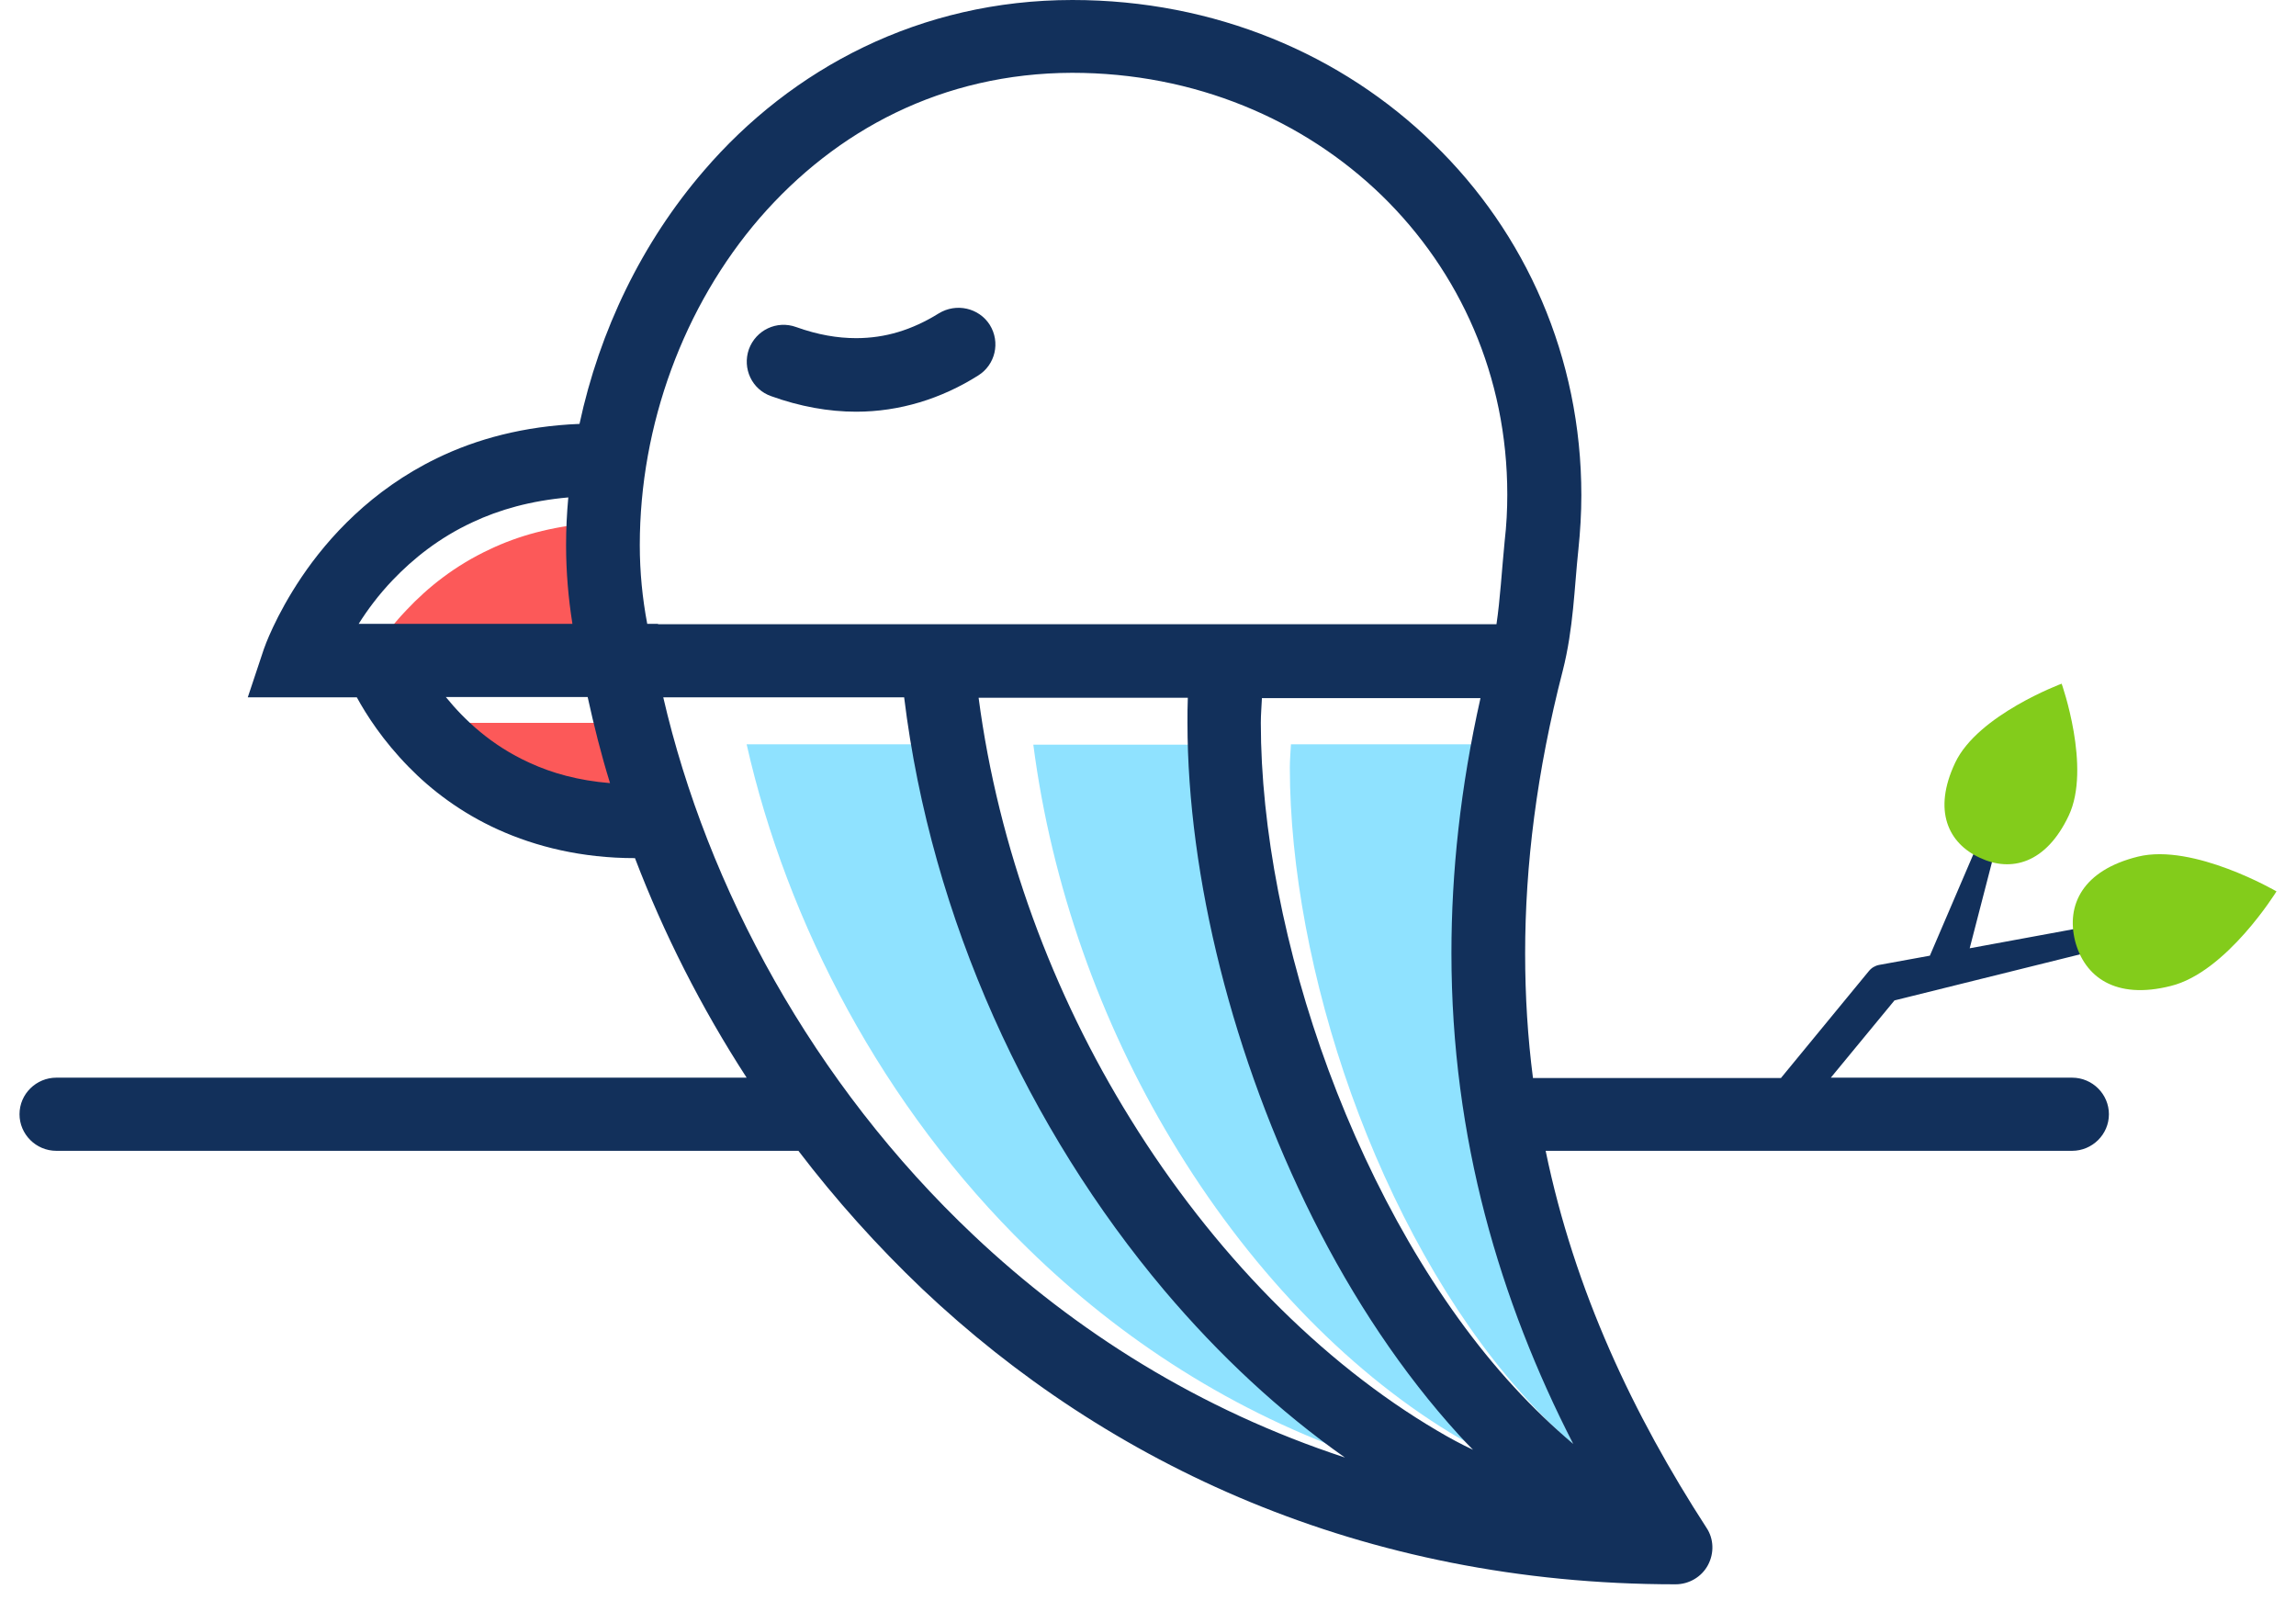 <svg width="58" height="41" viewBox="0 0 58 41" fill="none" xmlns="http://www.w3.org/2000/svg">
<path d="M36.637 36.19C33.956 34.556 31.483 31.952 29.593 28.797C27.806 25.829 26.564 22.366 26.103 18.809H30.9C30.89 19.005 30.89 19.201 30.89 19.397C30.89 23.056 31.934 27.36 33.778 31.159C34.699 33.054 35.828 34.827 37.135 36.311C37.239 36.423 37.342 36.535 37.446 36.647C37.173 36.498 36.9 36.349 36.637 36.19Z" fill="#8FE2FF"/>
<path d="M38.386 35.135C36.609 33.128 35.142 30.44 34.135 27.63C33.129 24.821 32.583 21.88 32.583 19.388C32.583 19.183 32.602 18.996 32.611 18.8H37.624C37.164 20.919 36.957 22.935 36.957 24.849C36.957 29.255 38.076 33.1 39.74 36.479C39.27 36.078 38.819 35.63 38.386 35.135Z" fill="#8FE2FF"/>
<path d="M18.861 18.8H24.382C25.003 24.064 27.251 29.058 30.354 32.867C31.605 34.398 32.997 35.742 34.492 36.825C31.163 35.686 28.313 33.828 25.972 31.541C22.294 27.957 19.877 23.299 18.861 18.8Z" fill="#8FE2FF"/>
<path d="M15.344 16.672C15.24 16.037 15.184 15.393 15.184 14.73C15.184 14.338 15.203 13.946 15.24 13.554L15.269 13.19L14.902 13.218C13.924 13.302 13.087 13.535 12.381 13.871L12.513 14.151L12.381 13.871C11.497 14.282 10.811 14.833 10.275 15.402C9.898 15.794 9.607 16.195 9.381 16.55L9.08 17.026H15.41L15.344 16.672Z" fill="#FC5959"/>
<path d="M16.275 20.657C16.059 19.939 15.871 19.22 15.72 18.501L15.664 18.258H11.187L11.591 18.762C12.08 19.369 12.795 20.041 13.82 20.508C14.422 20.779 15.128 20.975 15.955 21.049L16.416 21.087L16.275 20.657Z" fill="#FC5959"/>
<path d="M19.482 10.007C20.206 10.268 20.93 10.399 21.627 10.399C22.727 10.399 23.78 10.072 24.711 9.484C25.144 9.213 25.276 8.644 25.003 8.205C24.73 7.776 24.156 7.645 23.714 7.916C23.037 8.336 22.36 8.541 21.627 8.541C21.156 8.541 20.658 8.457 20.112 8.261C19.623 8.084 19.096 8.336 18.918 8.821C18.748 9.306 18.993 9.838 19.482 10.007Z" fill="#12305B"/>
<path d="M54.488 23.355C54.459 23.206 54.318 23.112 54.168 23.14L49.757 23.952L50.641 20.536L50.34 20.433L48.751 24.139L47.471 24.372C47.368 24.391 47.274 24.447 47.208 24.531L47.199 24.541L44.989 27.229H38.725C38.593 26.211 38.527 25.166 38.527 24.083C38.527 21.861 38.819 19.491 39.477 16.942C39.75 15.869 39.769 14.842 39.872 13.88C39.919 13.423 39.947 12.966 39.947 12.508C39.947 9.017 38.537 5.881 36.214 3.631C33.9 1.372 30.683 0 27.091 0C23.244 0 19.999 1.727 17.78 4.313C16.219 6.123 15.146 8.345 14.639 10.707C13.237 10.763 12.033 11.089 11.036 11.575C9.381 12.378 8.29 13.582 7.622 14.571C6.955 15.561 6.682 16.345 6.663 16.401L6.259 17.614H9.014C9.259 18.062 9.673 18.706 10.322 19.369C10.886 19.948 11.638 20.527 12.588 20.956C13.538 21.385 14.695 21.675 16.04 21.675C16.764 23.57 17.705 25.437 18.861 27.22H1.424C0.917 27.22 0.493 27.63 0.493 28.144C0.493 28.648 0.907 29.068 1.424 29.068H20.169C21.109 30.3 22.153 31.467 23.3 32.559C27.965 36.974 34.408 40.017 42.327 40.017C42.666 40.017 42.985 39.831 43.145 39.532C43.305 39.233 43.296 38.869 43.108 38.589C41.264 35.742 39.778 32.615 39.045 29.068H52.343C52.851 29.068 53.274 28.657 53.274 28.144C53.274 27.64 52.861 27.22 52.343 27.22H46.249L47.857 25.269L54.29 23.672C54.422 23.626 54.516 23.495 54.488 23.355ZM9.061 15.757C9.278 15.411 9.56 15.029 9.917 14.655C10.434 14.114 11.093 13.582 11.939 13.19C12.616 12.872 13.406 12.648 14.356 12.564C14.319 12.966 14.3 13.367 14.3 13.768C14.3 14.441 14.356 15.103 14.46 15.757H9.061V15.757ZM13.378 19.267C12.409 18.828 11.732 18.184 11.262 17.605H14.845C15.005 18.333 15.184 19.052 15.41 19.78C14.61 19.715 13.943 19.528 13.378 19.267ZM16.35 15.757C16.228 15.113 16.162 14.45 16.162 13.768C16.162 10.735 17.272 7.729 19.191 5.507C21.119 3.286 23.808 1.848 27.081 1.839C30.185 1.839 32.931 3.024 34.906 4.938C36.881 6.861 38.076 9.503 38.076 12.49C38.076 12.872 38.057 13.264 38.01 13.666C37.935 14.431 37.897 15.131 37.803 15.766H16.623V15.757H16.35ZM24.589 31.196C20.535 27.369 17.864 22.412 16.755 17.614H22.84C23.526 23.224 25.99 28.536 29.414 32.596C30.796 34.23 32.329 35.658 33.975 36.815C30.307 35.611 27.166 33.632 24.589 31.196ZM36.317 36.143C33.364 34.407 30.637 31.625 28.558 28.265C26.592 25.101 25.219 21.413 24.721 17.624H30.006C29.997 17.829 29.997 18.044 29.997 18.249C29.997 22.142 31.144 26.734 33.166 30.776C34.182 32.802 35.424 34.678 36.872 36.265C36.985 36.386 37.098 36.507 37.211 36.619C36.91 36.479 36.618 36.321 36.317 36.143ZM38.245 35.032C36.279 32.895 34.671 30.029 33.561 27.033C32.452 24.036 31.85 20.909 31.85 18.258C31.85 18.044 31.869 17.838 31.878 17.633H37.399C36.891 19.892 36.665 22.039 36.665 24.074C36.665 28.769 37.897 32.867 39.74 36.47C39.223 36.031 38.725 35.555 38.245 35.032Z" fill="#12305B"/>
<path d="M54.836 24.904C53.434 25.259 52.654 24.671 52.419 23.766C52.193 22.86 52.607 21.983 54.008 21.637C55.409 21.292 57.507 22.515 57.507 22.515C57.507 22.515 56.246 24.559 54.836 24.904Z" fill="#83CC1B"/>
<path d="M52.259 20.601C51.685 21.815 50.801 22.039 50.011 21.665C49.221 21.301 48.816 20.48 49.39 19.266C49.964 18.053 52.08 17.269 52.08 17.269C52.08 17.269 52.832 19.388 52.259 20.601Z" fill="#83CC1B"/>
</svg>
